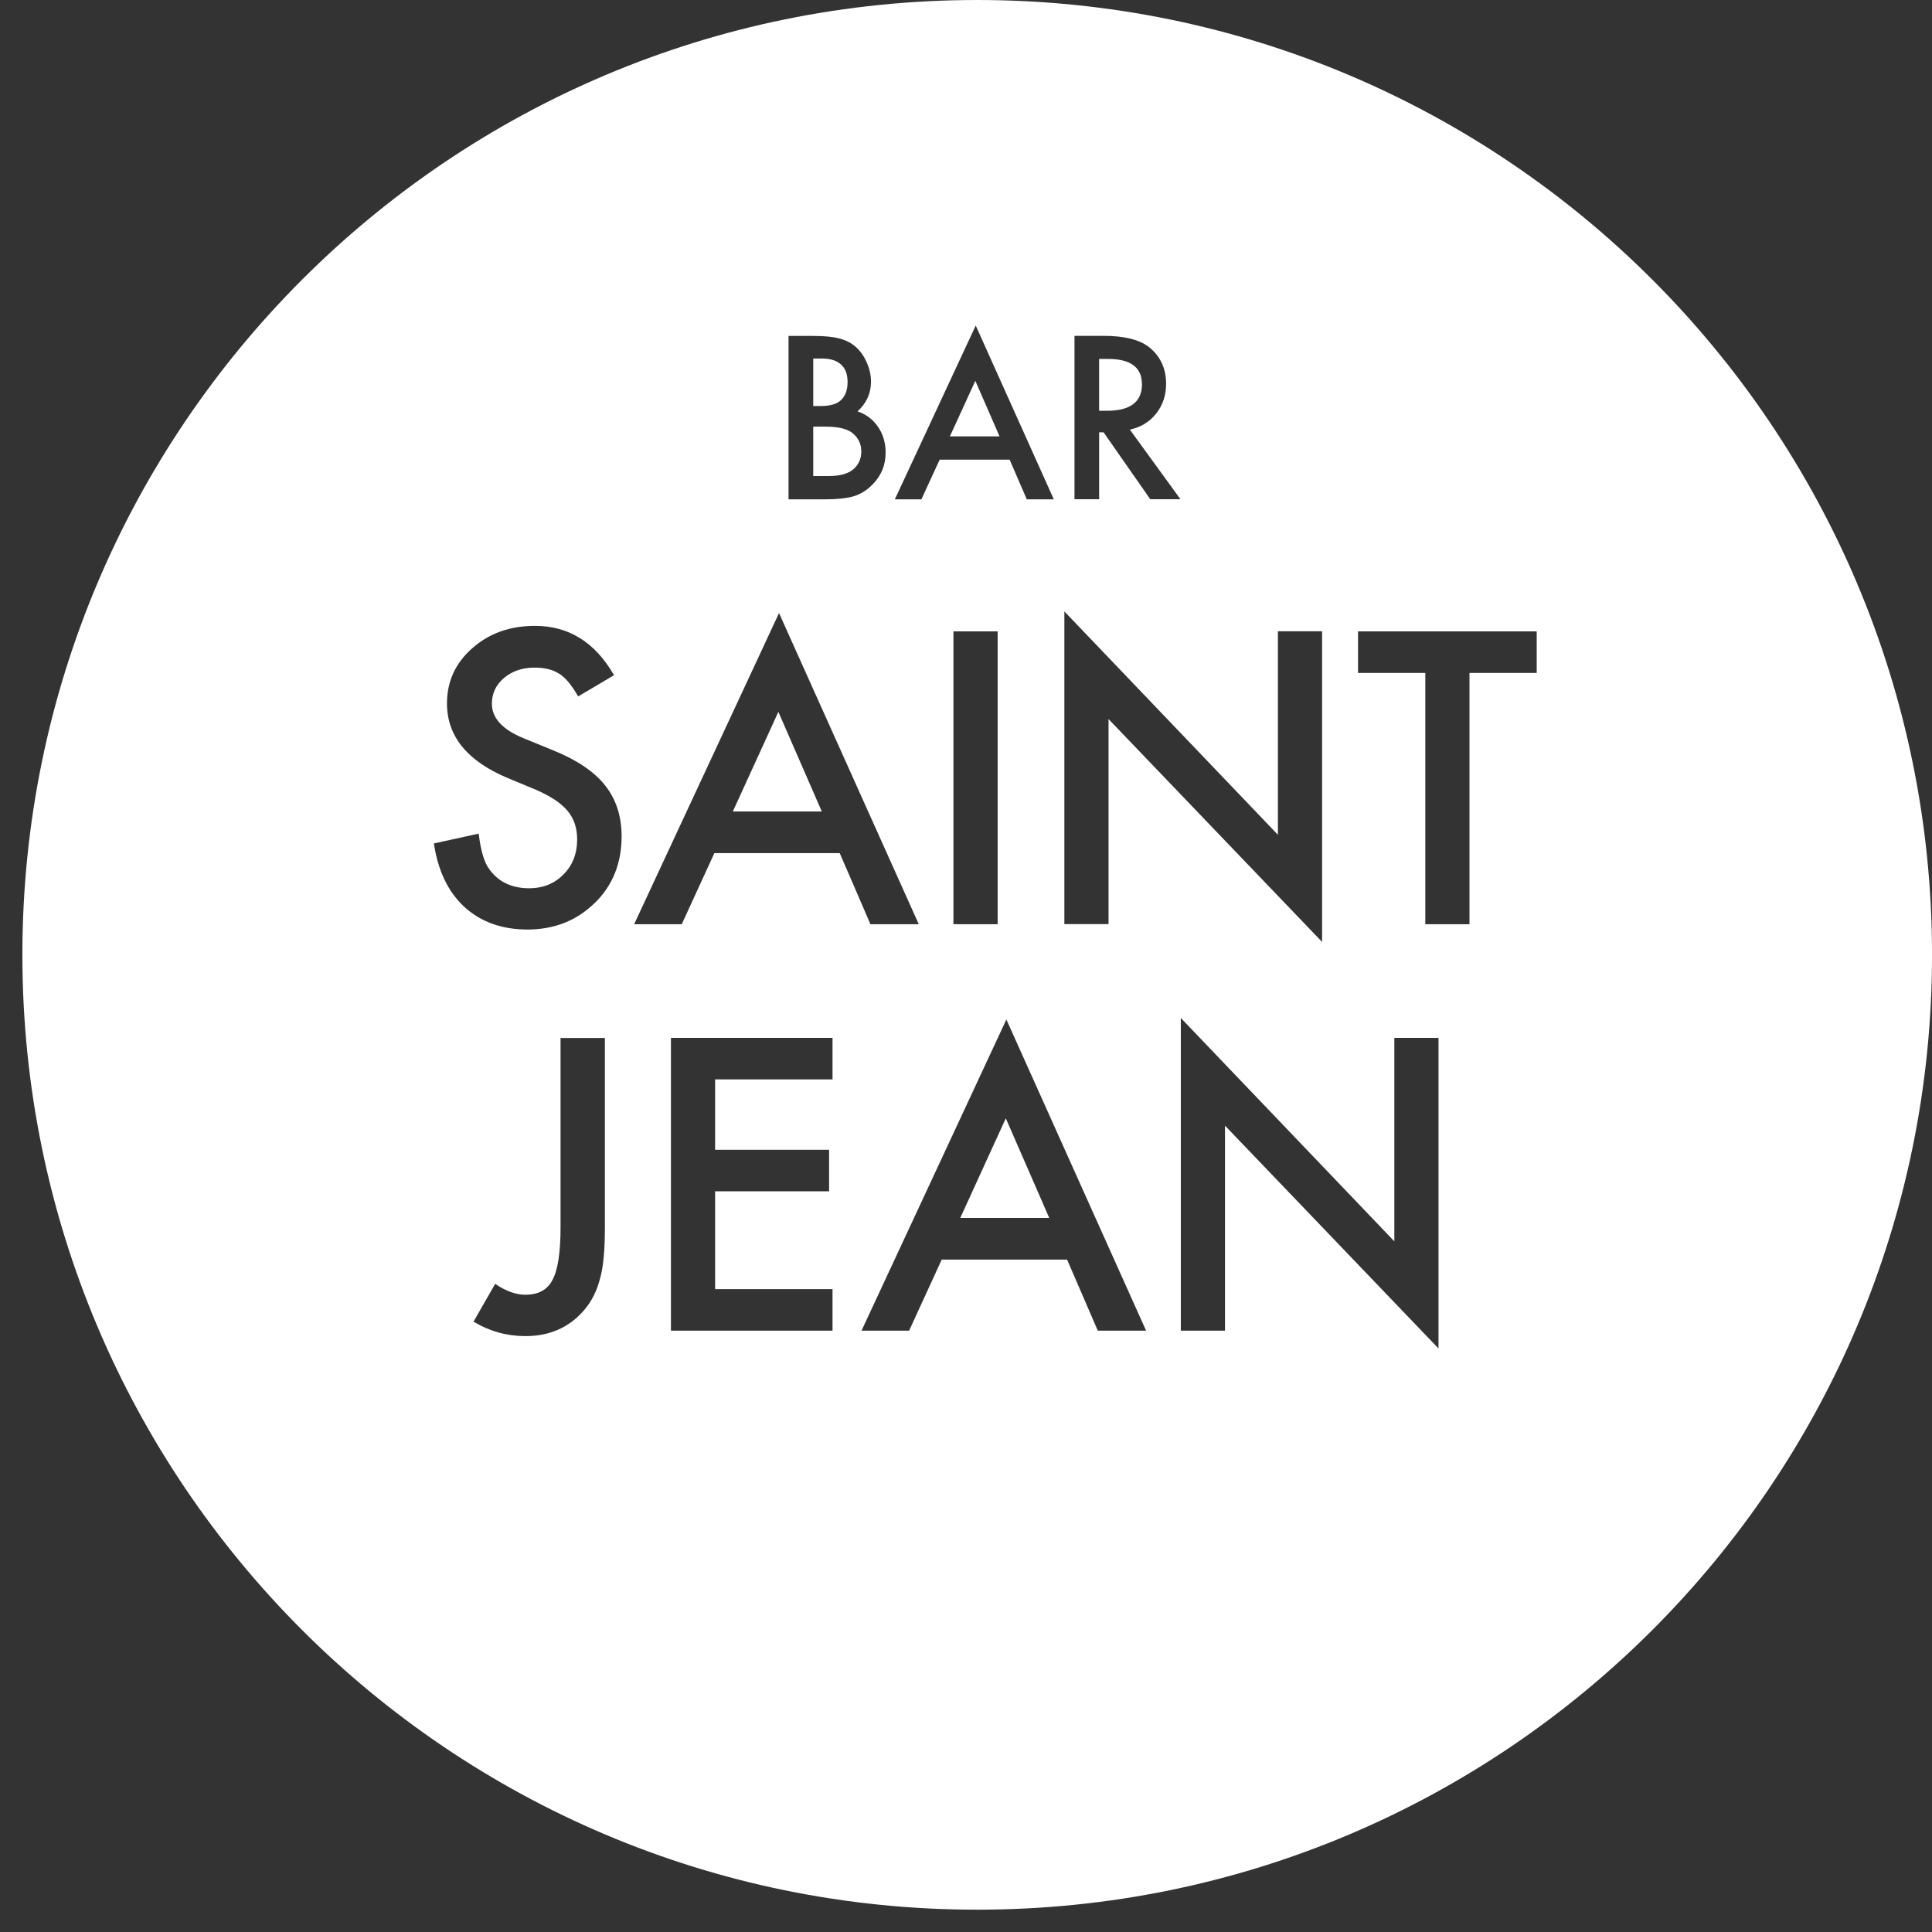 <svg width="58" height="58" viewBox="0 0 58 58" fill="none" xmlns="http://www.w3.org/2000/svg">
<rect x="0" y="0" width="58" height="58" fill="#333333" stroke="none"/>
<path d="M25.61 14.096C25.775 13.955 25.857 13.773 25.857 13.556C25.857 13.339 25.778 13.166 25.618 13.022C25.463 12.881 25.187 12.808 24.788 12.808H24.414V14.291H24.872C25.206 14.291 25.453 14.226 25.61 14.093V14.096Z" fill="white"/>
<path d="M25.252 12.007C25.379 11.885 25.445 11.706 25.445 11.468C25.445 11.229 25.379 11.061 25.247 10.942C25.114 10.822 24.924 10.763 24.674 10.763H24.414V12.189H24.647C24.924 12.189 25.125 12.129 25.252 12.007Z" fill="white"/>
<path d="M34.281 11.529C34.281 11.028 33.94 10.775 33.259 10.775H32.996V12.332H33.232C33.934 12.332 34.284 12.063 34.284 11.529H34.281Z" fill="white"/>
<path d="M22 24.361H24.671L23.367 21.37L22 24.361Z" fill="white"/>
<path d="M29.28 11.433L28.516 13.1H30.007L29.28 11.433Z" fill="white"/>
<path d="M29.337 0C13.506 0 0.672 12.834 0.672 28.665C0.672 44.495 13.506 57.33 29.337 57.33C45.167 57.33 58.001 44.495 58.001 28.665C58.001 12.834 45.167 0 29.337 0ZM32.257 10.082H33.125C33.773 10.082 34.242 10.204 34.529 10.448C34.847 10.719 35.007 11.077 35.007 11.522C35.007 11.869 34.906 12.167 34.708 12.417C34.511 12.666 34.247 12.826 33.919 12.897L35.438 14.987H34.532L33.13 12.978H32.997V14.987H32.257V10.082ZM31.953 18.355L38.364 25.061V18.952H39.69V28.277L33.279 21.587V27.743H31.953V18.355ZM29.293 9.775L31.636 14.99H30.825L30.31 13.8H28.209L27.661 14.99H26.864L29.291 9.775H29.293ZM29.95 18.954V27.745H28.623V18.954H29.95ZM23.675 10.085H24.412C24.74 10.085 25.003 10.109 25.196 10.161C25.394 10.212 25.559 10.296 25.695 10.418C25.833 10.543 25.942 10.7 26.023 10.884C26.104 11.074 26.148 11.264 26.148 11.457C26.148 11.809 26.012 12.105 25.744 12.349C26.004 12.438 26.21 12.593 26.359 12.815C26.511 13.035 26.587 13.293 26.587 13.585C26.587 13.968 26.451 14.293 26.18 14.559C26.018 14.722 25.833 14.835 25.63 14.898C25.407 14.96 25.128 14.99 24.795 14.99H23.672V10.085H23.675ZM18.159 36.846C18.159 37.526 18.113 38.031 18.018 38.367C17.923 38.747 17.763 39.067 17.536 39.33C17.091 39.85 16.502 40.111 15.77 40.111C15.217 40.111 14.699 39.967 14.216 39.677L14.865 38.543C15.187 38.76 15.488 38.869 15.77 38.869C16.166 38.869 16.437 38.72 16.589 38.419C16.749 38.118 16.828 37.594 16.828 36.849V31.16H18.159V36.849V36.846ZM17.853 27.108C17.311 27.64 16.635 27.905 15.833 27.905C15.071 27.905 14.439 27.68 13.943 27.228C13.452 26.775 13.148 26.14 13.026 25.321L14.371 25.026C14.431 25.541 14.539 25.899 14.691 26.097C14.965 26.477 15.364 26.666 15.887 26.666C16.302 26.666 16.643 26.528 16.917 26.251C17.191 25.975 17.327 25.622 17.327 25.199C17.327 25.029 17.302 24.871 17.256 24.73C17.207 24.589 17.134 24.456 17.034 24.337C16.934 24.218 16.803 24.107 16.643 24.001C16.483 23.898 16.294 23.797 16.074 23.703L15.225 23.35C14.021 22.84 13.419 22.097 13.419 21.118C13.419 20.457 13.671 19.906 14.176 19.462C14.68 19.014 15.309 18.789 16.061 18.789C17.075 18.789 17.866 19.282 18.433 20.27L17.357 20.907C17.156 20.557 16.963 20.329 16.782 20.223C16.592 20.101 16.348 20.042 16.047 20.042C15.678 20.042 15.374 20.148 15.13 20.354C14.886 20.56 14.767 20.817 14.767 21.129C14.767 21.558 15.087 21.905 15.724 22.165L16.6 22.523C17.313 22.81 17.837 23.163 18.165 23.578C18.495 23.993 18.661 24.502 18.661 25.107C18.661 25.915 18.392 26.585 17.853 27.111V27.108ZM24.993 32.404H21.468V34.517H24.89V35.764H21.468V38.701H24.993V39.948H20.142V31.157H24.993V32.404ZM21.446 25.611L20.467 27.745H19.038L23.387 18.404L27.582 27.745H26.131L25.209 25.611H21.446ZM32.957 39.948L32.035 37.814H28.271L27.292 39.948H25.863L30.212 30.606L34.407 39.948H32.957ZM43.185 40.482L36.775 33.792V39.948H35.449V30.56L41.859 37.266V31.157H43.185V40.482ZM46.13 20.202H44.115V27.745H42.789V20.202H40.769V18.954H46.133V20.202H46.13Z" fill="white"/>
<path d="M28.828 36.563H31.499L30.195 33.572L28.828 36.563Z" fill="white"/>
</svg>
